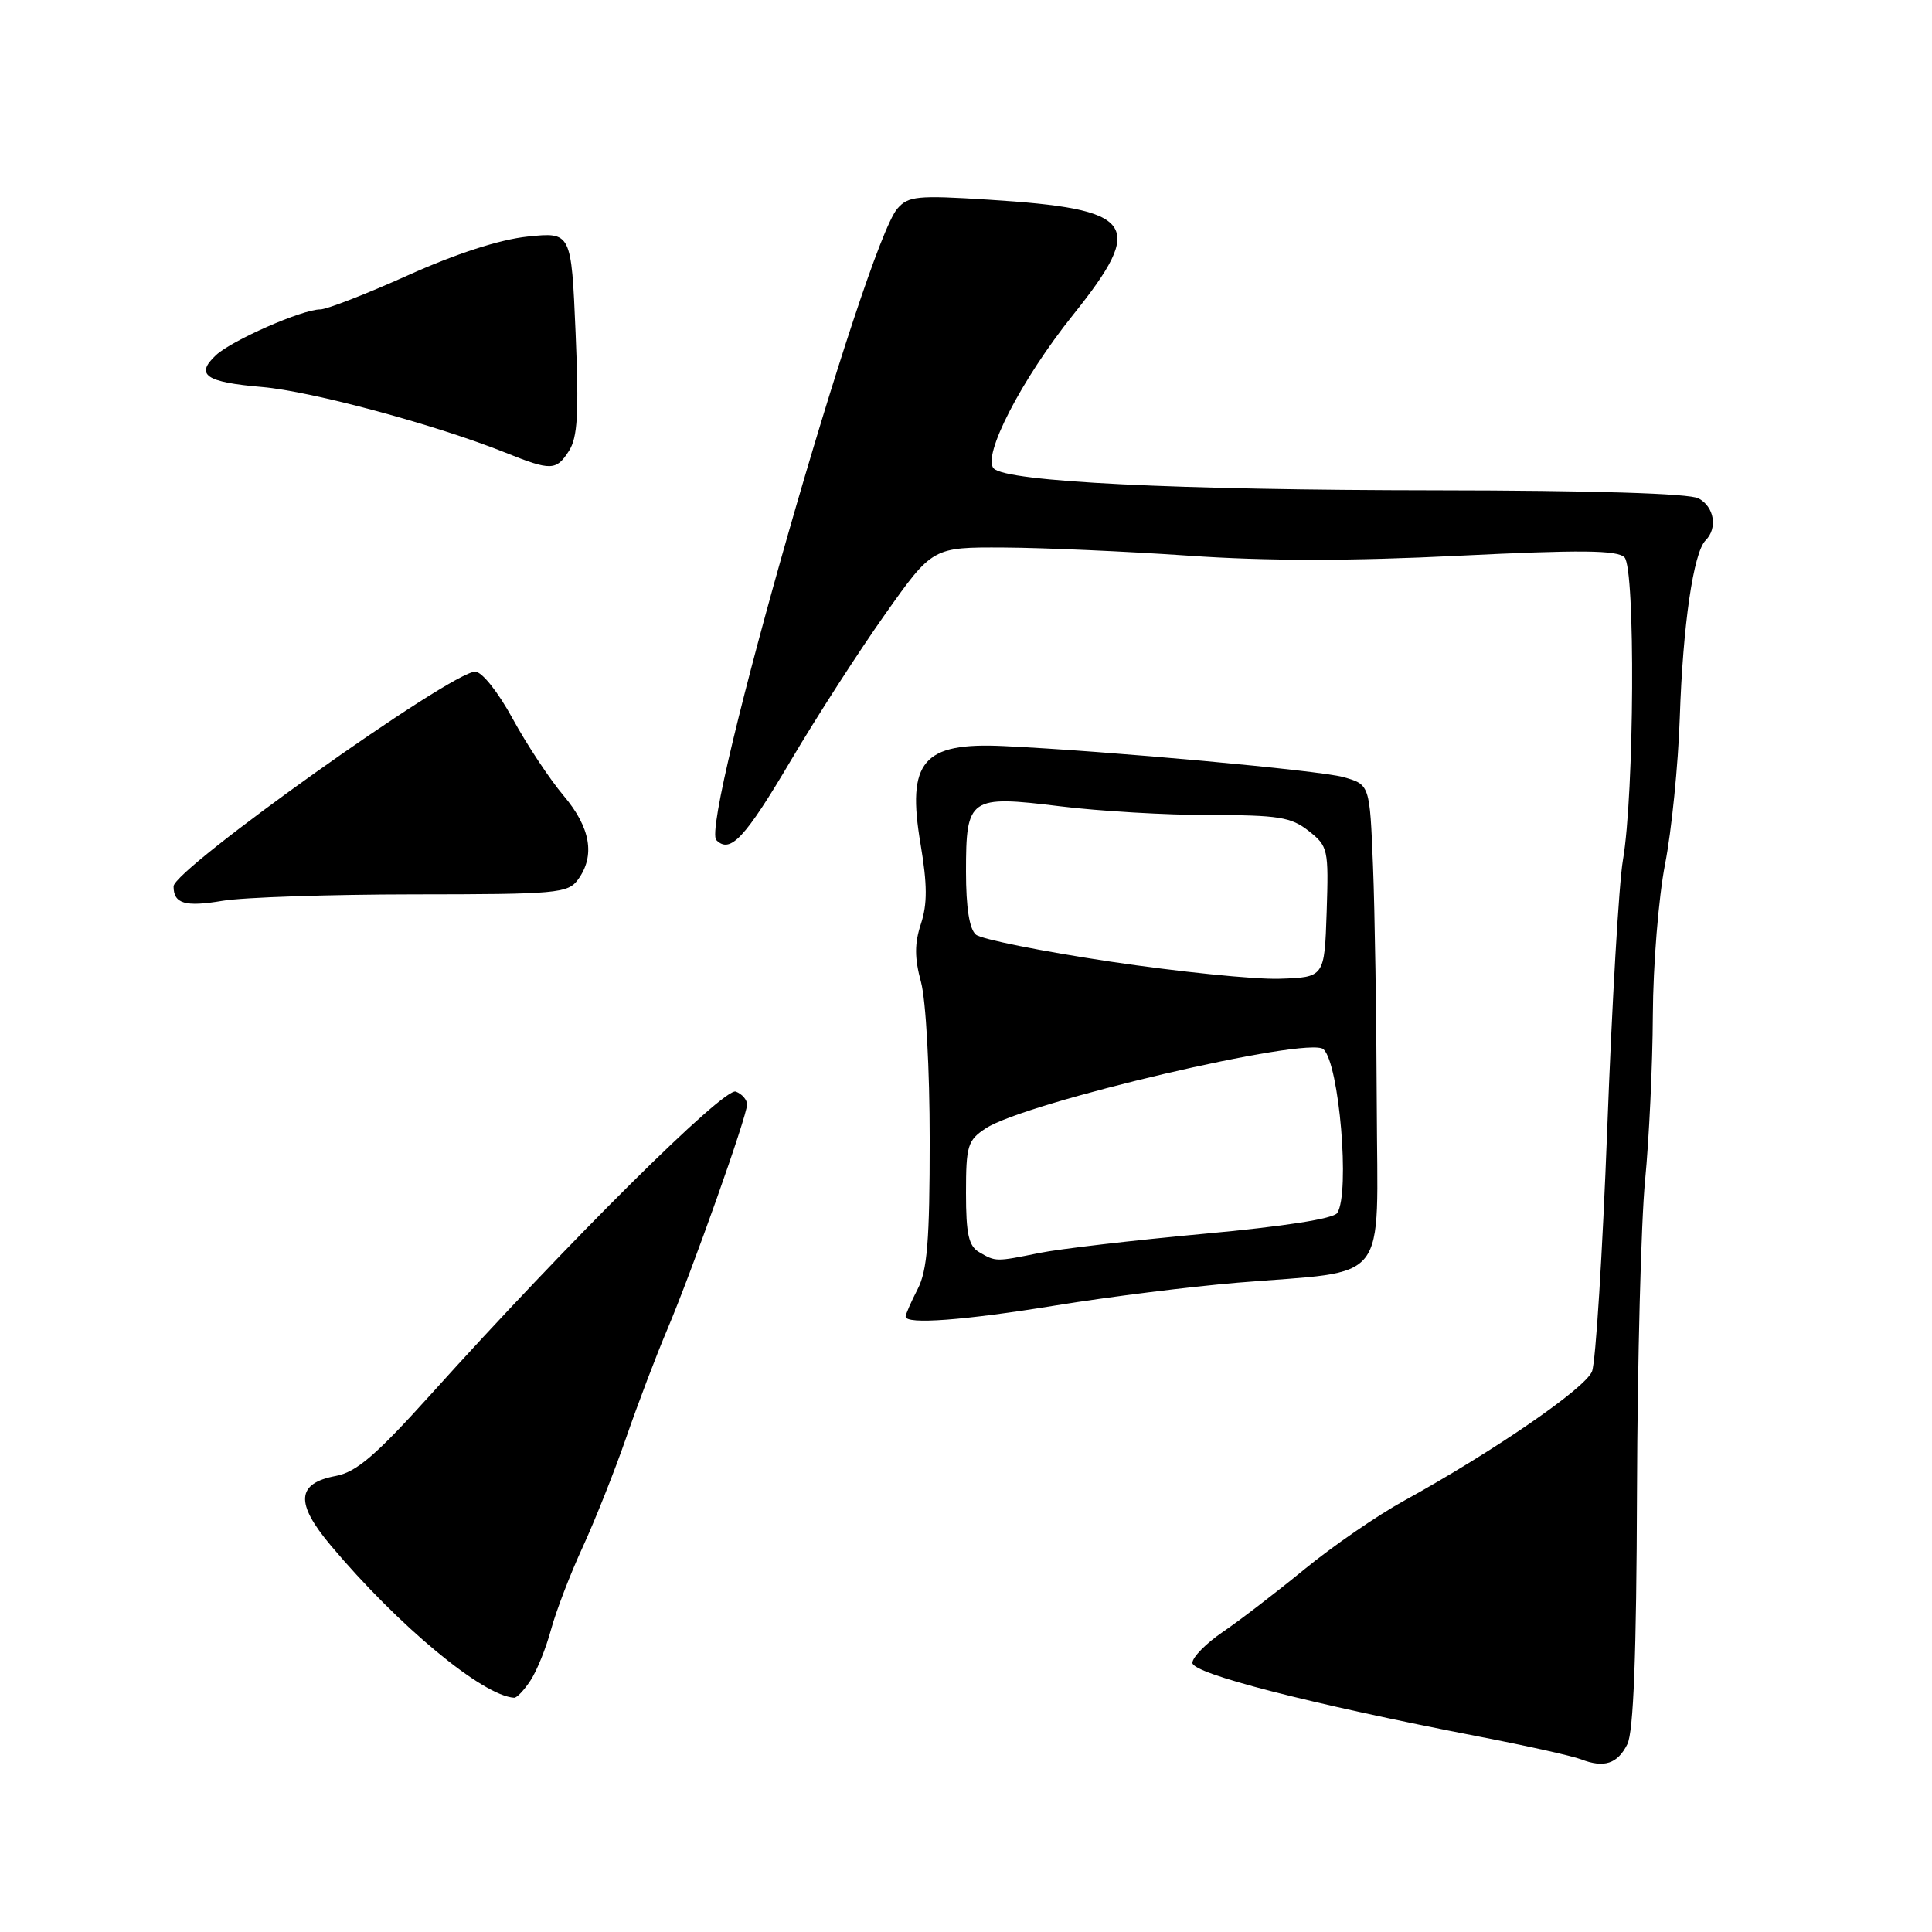 <?xml version="1.0" encoding="UTF-8" standalone="no"?>
<!DOCTYPE svg PUBLIC "-//W3C//DTD SVG 1.1//EN" "http://www.w3.org/Graphics/SVG/1.1/DTD/svg11.dtd" >
<svg xmlns="http://www.w3.org/2000/svg" xmlns:xlink="http://www.w3.org/1999/xlink" version="1.1" viewBox="0 0 256 256">
 <g >
 <path fill="currentColor"
d=" M 215.63 231.12 C 216.45 229.48 216.84 219.29 216.91 197.56 C 216.97 180.41 217.45 161.90 217.98 156.43 C 218.51 150.97 218.98 141.10 219.01 134.50 C 219.04 127.90 219.77 118.90 220.63 114.50 C 221.49 110.10 222.37 101.35 222.58 95.07 C 222.99 82.80 224.39 73.21 226.00 71.60 C 227.62 69.98 227.15 67.15 225.07 66.04 C 223.85 65.38 210.96 64.99 190.32 64.97 C 155.67 64.94 133.44 63.84 131.68 62.08 C 130.08 60.48 135.36 50.24 142.18 41.73 C 151.89 29.60 150.50 27.69 131.00 26.46 C 121.53 25.86 120.34 25.98 118.90 27.65 C 114.67 32.54 92.73 109.13 94.92 111.32 C 96.76 113.16 98.70 111.08 104.81 100.74 C 108.21 94.99 113.82 86.28 117.28 81.39 C 123.57 72.50 123.57 72.50 133.03 72.55 C 138.24 72.58 149.25 73.06 157.50 73.63 C 167.81 74.35 178.99 74.35 193.26 73.64 C 209.47 72.84 214.29 72.89 215.25 73.85 C 216.71 75.31 216.56 105.17 215.04 114.00 C 214.52 117.03 213.59 133.00 212.97 149.50 C 212.34 166.00 211.44 180.50 210.95 181.72 C 210.06 183.96 197.95 192.29 186.05 198.85 C 182.50 200.80 176.55 204.90 172.83 207.95 C 169.11 211.00 164.25 214.73 162.03 216.24 C 159.81 217.75 158.00 219.59 158.00 220.34 C 158.00 221.76 173.50 225.75 196.00 230.11 C 202.32 231.33 208.40 232.69 209.50 233.12 C 212.54 234.30 214.33 233.72 215.63 231.12 Z  M 70.30 222.66 C 71.15 221.37 72.37 218.33 73.02 215.91 C 73.68 213.48 75.56 208.57 77.21 205.00 C 78.85 201.43 81.45 194.90 82.97 190.50 C 84.49 186.10 86.94 179.65 88.42 176.16 C 91.74 168.30 98.98 147.91 98.99 146.36 C 99.00 145.73 98.33 144.96 97.50 144.64 C 95.95 144.04 75.37 164.47 57.14 184.71 C 49.81 192.84 47.24 195.05 44.50 195.57 C 39.29 196.54 39.09 199.14 43.82 204.77 C 52.76 215.42 63.93 224.70 68.13 224.96 C 68.48 224.98 69.46 223.95 70.30 222.66 Z  M 140.00 172.96 C 146.88 171.84 157.68 170.49 164.00 169.96 C 184.40 168.27 182.51 170.68 182.43 146.46 C 182.39 134.93 182.17 120.65 181.93 114.73 C 181.50 103.96 181.50 103.96 178.00 102.97 C 174.84 102.08 146.75 99.51 133.00 98.86 C 122.27 98.35 120.12 100.88 121.98 111.86 C 122.88 117.22 122.89 119.79 122.03 122.41 C 121.17 125.01 121.17 126.93 122.04 130.14 C 122.69 132.56 123.19 141.66 123.19 151.07 C 123.19 164.37 122.87 168.36 121.59 170.82 C 120.72 172.51 120.00 174.15 120.00 174.45 C 120.00 175.54 127.73 174.96 140.00 172.96 Z  M 54.83 118.51 C 73.79 118.50 75.25 118.37 76.58 116.56 C 78.90 113.39 78.26 109.67 74.68 105.43 C 72.85 103.27 69.82 98.69 67.94 95.25 C 66.00 91.69 63.86 89.00 62.97 89.00 C 59.78 89.00 23.00 115.19 23.00 117.45 C 23.00 119.75 24.52 120.20 29.50 119.36 C 32.25 118.90 43.65 118.52 54.83 118.51 Z  M 75.39 59.75 C 76.54 57.95 76.72 54.80 76.27 44.12 C 75.70 30.75 75.70 30.75 69.90 31.35 C 66.20 31.74 60.46 33.60 54.05 36.48 C 48.51 38.97 43.29 41.00 42.43 41.00 C 40.05 41.00 30.74 45.09 28.63 47.05 C 25.82 49.67 27.23 50.64 34.72 51.28 C 41.29 51.84 57.80 56.30 67.00 59.99 C 73.00 62.40 73.71 62.38 75.39 59.75 Z  M 129.75 165.92 C 128.35 165.11 128.00 163.52 128.00 158.07 C 128.00 151.79 128.22 151.09 130.62 149.51 C 135.93 146.03 173.46 137.24 175.37 139.03 C 177.46 140.98 178.90 158.04 177.20 160.72 C 176.71 161.49 170.15 162.51 159.46 163.49 C 150.13 164.35 140.34 165.49 137.70 166.03 C 131.92 167.20 131.95 167.20 129.75 165.92 Z  M 147.07 127.41 C 138.03 126.05 130.04 124.45 129.32 123.85 C 128.45 123.13 128.00 120.28 128.00 115.50 C 128.00 105.66 128.43 105.36 140.48 106.84 C 145.65 107.48 154.57 108.00 160.31 108.00 C 169.38 108.00 171.08 108.27 173.40 110.10 C 175.98 112.13 176.06 112.51 175.79 120.85 C 175.50 129.50 175.50 129.50 169.50 129.69 C 166.20 129.79 156.10 128.76 147.07 127.41 Z "/>
</g>
</svg>
